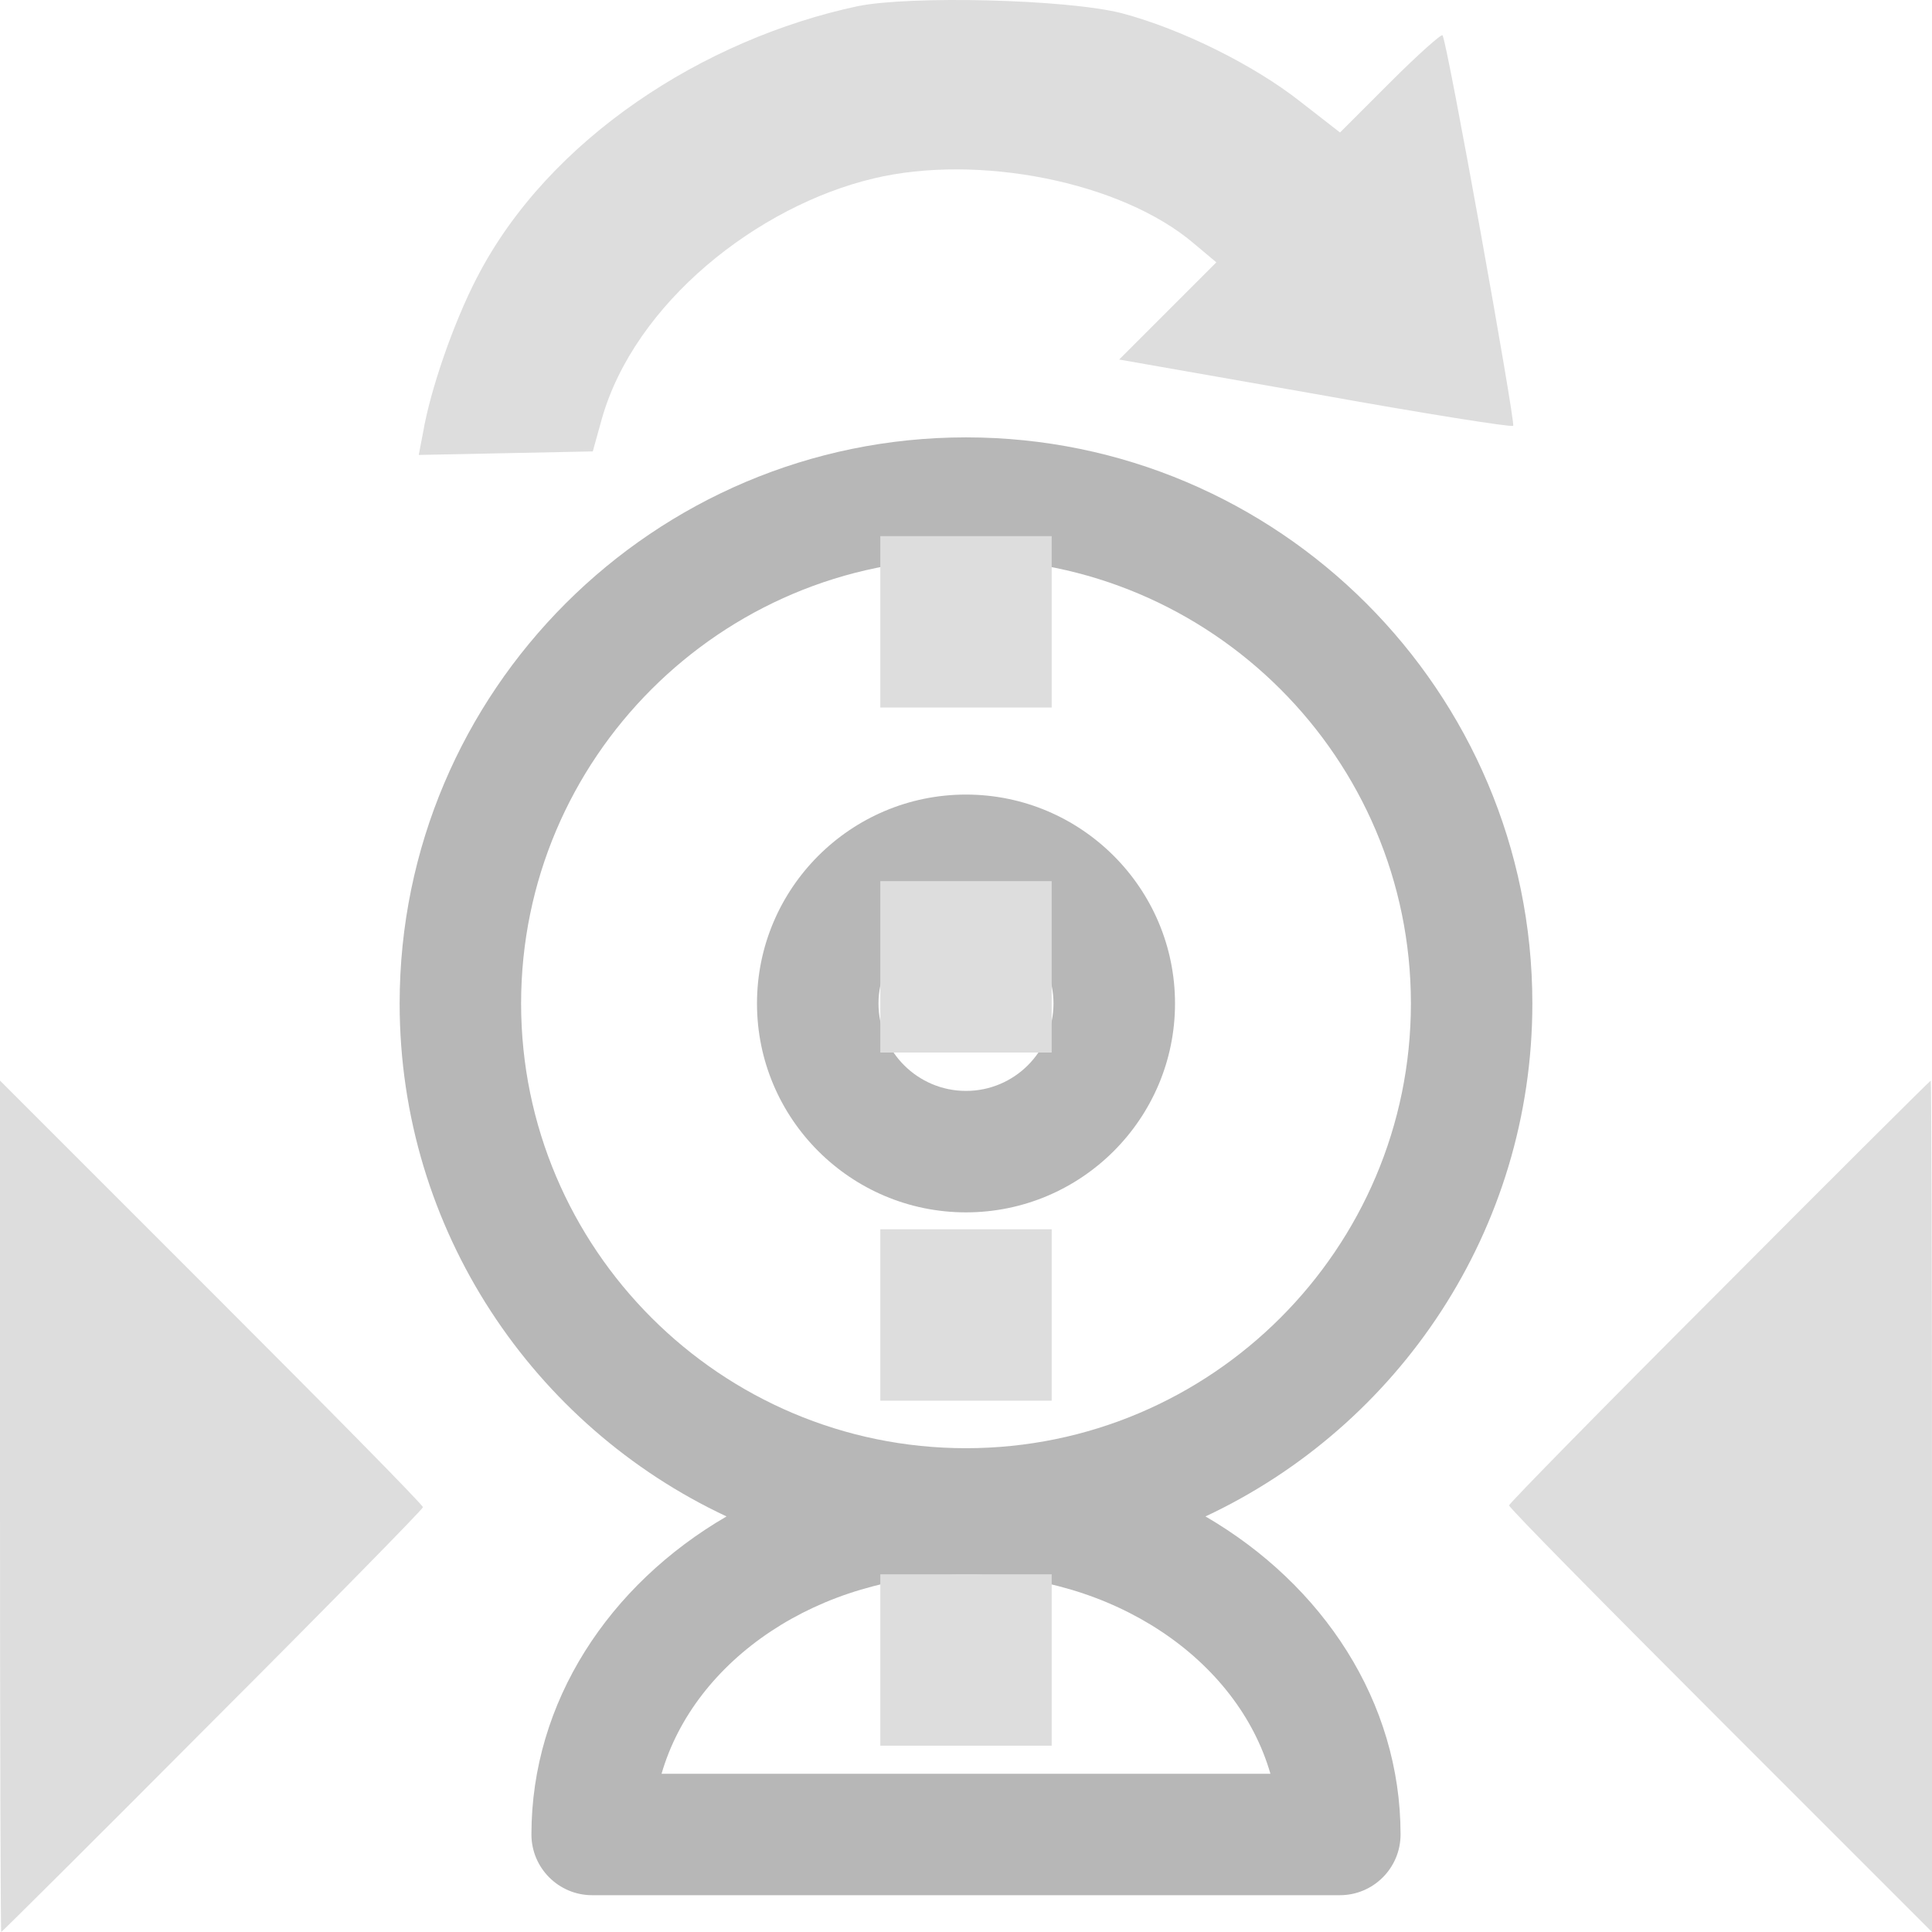 <svg enable-background="new 0 0 860 860" height="860" viewBox="0 0 860 860" width="860" xmlns="http://www.w3.org/2000/svg"><path d="m523.04 446.687c0-51.281-41.755-92.995-93.045-92.995-51.295 0-93.03 41.714-93.03 92.995 0 51.306 41.734 92.979 93.03 92.979 51.29-.001 93.045-41.674 93.045-92.979zm-131.996 0c0-21.466 17.5-38.92 38.951-38.92 21.486 0 38.951 17.459 38.951 38.92 0 21.485-17.465 38.915-38.951 38.915-21.451 0-38.951-17.43-38.951-38.915z" fill="#b7b7b7"/><path d="m536.604 675.016c85.878-40.215 145.5-127.425 145.5-228.329 0-138.977-113.076-251.997-252.109-251.997-138.997 0-252.098 113.02-252.098 251.997 0 100.905 59.636 188.115 145.508 228.33-52.289 30.418-86.846 82.514-86.846 141.563 0 14.926 12.122 27.037 27.017 27.037h332.839c14.925 0 27.027-12.111 27.021-27.037 0-59.048-34.546-111.145-86.832-141.564zm-304.644-228.329c0-109.152 88.852-197.928 198.034-197.928 109.212 0 198.049 88.776 198.049 197.928 0 109.151-88.837 197.959-198.049 197.959-109.182 0-198.034-88.808-198.034-197.959zm62.52 342.881c14.717-50.834 69.861-88.665 135.53-88.665 65.617 0 120.858 37.831 135.499 88.665z" fill="#b7b7b7"/><g fill="#ddd"><path d="m765.32 574.865c-51.593 51.593-93.581 94.404-93.581 95.228 0 1.098 42.263 43.909 94.13 95.777l94.131 94.13v-189.633c0-104.01-.274-189.357-.549-189.357s-42.537 41.987-94.131 93.855z"/><path d="m94.68 766.145c51.593-51.593 93.581-94.404 93.581-95.228 0-1.098-42.263-43.909-94.13-95.777l-94.131-94.13v189.633c0 104.009.274 189.357.549 189.357s42.537-41.987 94.131-93.855z"/><path d="m391.856 276.796v38.144h38.144 38.145v-38.144-38.144h-38.145-38.144z"/><path d="m391.856 430.372v38.144h38.144 38.145v-38.144-38.144h-38.145-38.144z"/><path d="m391.856 585.341v38.145h38.144 38.145v-38.145-38.144h-38.145-38.144z"/><path d="m391.856 738.917v38.144h38.144 38.145v-38.144-38.145h-38.145-38.144z"/><path d="m381.828 2.744c-68.423 14.55-137.622 58.985-169.474 120.724-10.618 20.448-20.842 50.334-23.988 68.816l-1.966 10.224 38.931-.786 38.537-.787 3.933-14.157c14.55-51.907 69.592-95.163 121.106-107.354 46.009-11.011 110.062 1.18 142.7 29.1l9.831 8.258-21.628 21.628-21.628 21.628 87.299 15.336c47.975 8.651 87.691 14.943 88.085 14.157 1.18-.787-29.493-171.845-31.459-173.811-.394-.786-11.011 8.651-23.201 20.842l-22.415 22.415-17.695-13.764c-20.448-16.123-52.693-32.245-79.434-39.323-24.774-6.292-94.333-7.865-117.534-3.146z"/></g></svg>